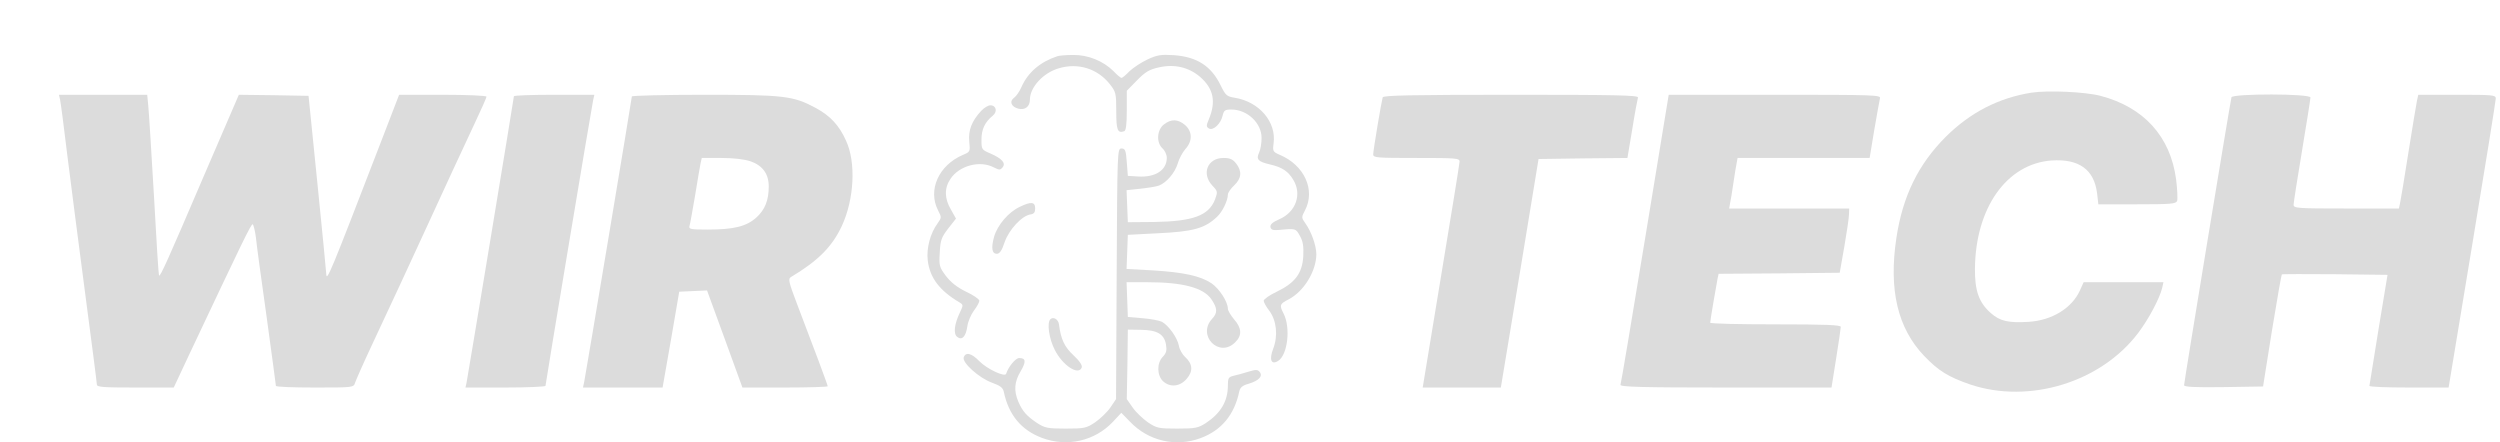 <?xml version="1.0" standalone="no"?>
<!DOCTYPE svg PUBLIC "-//W3C//DTD SVG 20010904//EN"
 "http://www.w3.org/TR/2001/REC-SVG-20010904/DTD/svg10.dtd">
<svg version="1.0" xmlns="http://www.w3.org/2000/svg"
 width="1187pt" height="210pt" viewBox="0 0 1187 210"
 preserveAspectRatio="xMidYMid meet">
<g transform="translate(0,210) scale(0.1,-0.1)"
fill="#dcdcdc" stroke="none">
<path d="M5020 1833 c-81 -27 -139 -76 -170 -146 -9 -21 -25 -44 -35 -51 -24
-17 -14 -43 20 -52 32 -8 55 10 55 43 0 59 64 128 138 149 91 27 183 -2 241
-75 29 -37 31 -43 31 -129 0 -90 6 -106 38 -95 8 3 12 32 12 98 l0 94 48 49
c40 41 59 52 104 62 74 17 142 1 196 -45 64 -56 77 -117 41 -203 -12 -28 -12
-34 1 -42 20 -12 57 23 65 61 6 25 11 29 41 29 76 0 144 -64 144 -135 0 -24
-5 -56 -12 -70 -15 -32 -4 -43 53 -56 56 -13 85 -32 109 -72 43 -69 13 -154
-66 -188 -32 -14 -44 -25 -42 -37 3 -13 12 -16 38 -14 82 8 82 8 102 -28 15
-27 18 -49 16 -97 -5 -81 -39 -126 -126 -168 -34 -16 -62 -36 -62 -43 0 -7 12
-29 27 -48 34 -46 42 -118 18 -180 -20 -52 -9 -78 23 -58 46 28 61 159 26 226
-20 39 -18 45 25 67 71 37 130 132 131 213 0 42 -24 109 -53 149 -18 25 -18
28 -1 60 51 97 -3 215 -120 264 -32 14 -34 17 -29 54 14 102 -68 198 -185 217
-37 6 -43 11 -66 58 -45 93 -113 136 -222 144 -61 4 -80 1 -125 -20 -30 -14
-68 -39 -86 -56 -17 -18 -34 -32 -38 -32 -4 0 -21 14 -38 32 -49 49 -122 78
-192 77 -33 0 -67 -3 -75 -6z"/>
<path d="M9645 1660 c-156 -25 -290 -94 -406 -209 -131 -131 -205 -282 -235
-481 -37 -246 6 -428 132 -560 68 -71 115 -100 220 -136 279 -93 619 11 796
245 50 66 102 164 114 214 l6 27 -189 0 -190 0 -18 -40 c-38 -83 -132 -141
-242 -148 -96 -6 -137 3 -180 41 -57 50 -77 106 -76 212 3 289 151 497 363
513 131 9 203 -43 217 -156 l6 -52 184 0 c161 0 184 2 190 16 3 9 1 56 -5 103
-27 203 -153 342 -359 396 -72 19 -249 27 -328 15z"/>
<path d="M285 1628 c3 -13 19 -133 35 -268 17 -135 55 -431 85 -658 30 -228
55 -420 55 -428 0 -12 32 -14 183 -14 l182 0 74 158 c254 538 294 621 301 617
4 -3 11 -31 15 -62 3 -32 26 -202 51 -378 24 -176 44 -323 44 -327 0 -5 83 -8
184 -8 183 0 185 0 192 23 4 12 39 92 79 177 40 85 100 214 133 285 33 72 90
195 127 275 37 80 92 199 122 265 31 66 80 171 109 234 30 63 54 118 54 122 0
5 -93 9 -207 9 l-208 0 -84 -218 c-246 -638 -260 -672 -262 -632 0 8 -19 202
-42 430 l-42 415 -166 3 -165 2 -169 -392 c-170 -397 -204 -473 -210 -466 -2
1 -13 172 -24 378 -12 206 -24 399 -27 428 l-5 52 -210 0 -209 0 5 -22z"/>
<path d="M2440 1643 c0 -9 -219 -1332 -225 -1361 l-5 -22 190 0 c104 0 190 4
190 8 0 10 218 1318 226 1355 l6 27 -191 0 c-105 0 -191 -3 -191 -7z"/>
<path d="M3000 1642 c0 -10 -218 -1315 -226 -1354 l-6 -28 189 0 189 0 40 228
39 227 66 3 66 3 84 -230 84 -231 203 0 c111 0 202 3 202 6 0 6 -68 188 -145
389 -41 108 -44 121 -29 130 129 77 195 144 241 242 59 127 68 302 20 405 -33
74 -76 119 -145 156 -106 57 -150 62 -529 62 -189 0 -343 -4 -343 -8z m564
-308 c57 -20 86 -60 86 -119 0 -66 -18 -111 -59 -148 -47 -42 -106 -57 -232
-57 -81 0 -90 2 -85 18 3 9 14 73 26 142 11 69 23 137 26 153 l6 27 92 0 c59
0 110 -6 140 -16z"/>
<path d="M6565 1638 c-6 -21 -45 -251 -45 -271 0 -16 16 -17 205 -17 189 0
205 -1 205 -17 0 -10 -40 -255 -88 -545 l-87 -528 185 0 186 0 90 543 89 542
211 3 211 2 23 137 c12 76 25 143 27 150 4 11 -112 13 -601 13 -477 0 -607 -3
-611 -12z"/>
<path d="M7811 968 c-62 -376 -114 -689 -117 -695 -3 -10 102 -13 499 -13
l503 0 22 138 c12 75 22 143 22 150 0 9 -69 12 -310 12 -170 0 -310 3 -310 8
0 9 29 180 35 209 l5 23 288 2 287 3 22 125 c12 69 22 137 22 153 l1 27 -285
0 -285 0 4 23 c3 12 10 56 16 97 6 41 13 85 16 98 l4 22 313 0 314 0 22 133
c12 72 25 140 27 150 5 16 -23 17 -499 17 l-504 0 -112 -682z"/>
<path d="M10595 1638 c-5 -17 -225 -1352 -225 -1367 0 -8 49 -11 187 -9 l188
3 42 264 c24 146 45 266 47 268 1 2 115 2 252 1 l250 -3 -43 -260 c-23 -143
-42 -263 -43 -267 0 -5 85 -8 188 -8 l188 0 112 677 c62 373 112 686 112 696
0 16 -16 17 -184 17 l-184 0 -6 -27 c-3 -16 -22 -127 -41 -248 -19 -121 -37
-230 -40 -242 l-5 -23 -250 0 c-231 0 -250 1 -250 18 0 9 18 125 40 256 22
132 40 246 40 253 0 19 -369 19 -375 1z"/>
<path d="M4658 1573 c-44 -48 -61 -91 -56 -145 5 -48 4 -49 -29 -63 -116 -49
-169 -167 -119 -264 17 -33 17 -34 -2 -61 -35 -47 -54 -119 -47 -177 10 -82
56 -143 151 -199 18 -11 18 -13 2 -47 -27 -56 -32 -101 -14 -116 23 -19 42 0
49 50 3 22 17 55 31 74 14 18 26 40 26 47 0 7 -28 27 -63 43 -43 21 -72 44
-96 75 -31 42 -33 48 -29 111 3 59 8 72 40 114 l37 47 -24 43 c-31 52 -32 102
-2 146 42 63 140 89 206 54 26 -13 30 -13 41 0 17 20 -2 42 -57 66 -42 18 -43
19 -43 66 0 49 16 83 54 114 23 19 16 49 -12 49 -10 0 -30 -12 -44 -27z"/>
<path d="M5526 1509 c-33 -26 -37 -86 -6 -114 11 -10 20 -30 20 -44 0 -59 -54
-94 -136 -89 l-49 3 -5 65 c-4 57 -8 65 -25 65 -20 0 -20 -8 -23 -595 l-3
-595 -27 -40 c-15 -22 -48 -53 -72 -70 -42 -28 -51 -30 -140 -30 -86 0 -99 3
-135 26 -51 34 -70 56 -90 102 -22 52 -19 94 11 144 27 46 25 63 -7 63 -17 0
-51 -41 -62 -75 -6 -17 -92 24 -127 60 -37 38 -64 45 -74 19 -10 -25 73 -99
134 -121 39 -14 52 -24 56 -43 23 -110 83 -182 181 -219 120 -45 251 -15 337
76 l40 43 42 -43 c87 -91 217 -121 335 -77 99 37 160 111 183 221 4 19 15 29
45 37 49 15 68 36 52 56 -10 12 -18 12 -54 1 -23 -7 -54 -16 -69 -19 -25 -6
-28 -11 -28 -47 0 -74 -34 -131 -105 -178 -36 -23 -49 -26 -135 -26 -89 0 -98
2 -140 30 -24 17 -57 48 -72 70 l-28 40 3 165 2 165 62 -1 c77 -1 110 -20 119
-69 5 -29 2 -41 -15 -59 -29 -30 -28 -88 1 -116 34 -31 81 -26 113 12 31 36
28 71 -9 104 -12 11 -26 35 -29 54 -8 38 -48 94 -80 112 -12 6 -53 14 -92 17
l-70 6 -3 83 -3 82 98 0 c169 0 266 -26 304 -80 30 -44 31 -65 4 -94 -73 -79
34 -188 110 -111 33 32 31 67 -5 108 -16 19 -30 42 -30 51 0 33 -41 96 -78
121 -53 35 -132 52 -276 61 l-127 7 3 81 3 81 135 7 c176 8 230 23 289 79 25
23 51 77 51 105 0 9 14 29 30 44 35 33 38 67 9 104 -16 20 -29 26 -60 26 -76
0 -106 -75 -52 -132 25 -26 25 -29 12 -65 -30 -77 -105 -104 -289 -107 l-125
-1 -3 76 -3 76 66 7 c36 4 75 10 88 15 36 14 76 61 89 105 6 22 23 53 36 68
35 38 34 84 -2 115 -34 28 -65 29 -100 2z"/>
<path d="M4842 1118 c-55 -26 -106 -87 -122 -142 -15 -54 -10 -81 13 -81 13 0
24 15 37 55 20 59 82 126 123 132 16 2 22 10 22 28 0 32 -19 34 -73 8z"/>
<path d="M4987 584 c-17 -17 -6 -93 21 -145 37 -74 113 -124 128 -84 4 10 -10
31 -39 58 -43 40 -60 76 -69 147 -3 24 -27 38 -41 24z"/>
</g>
</svg>
